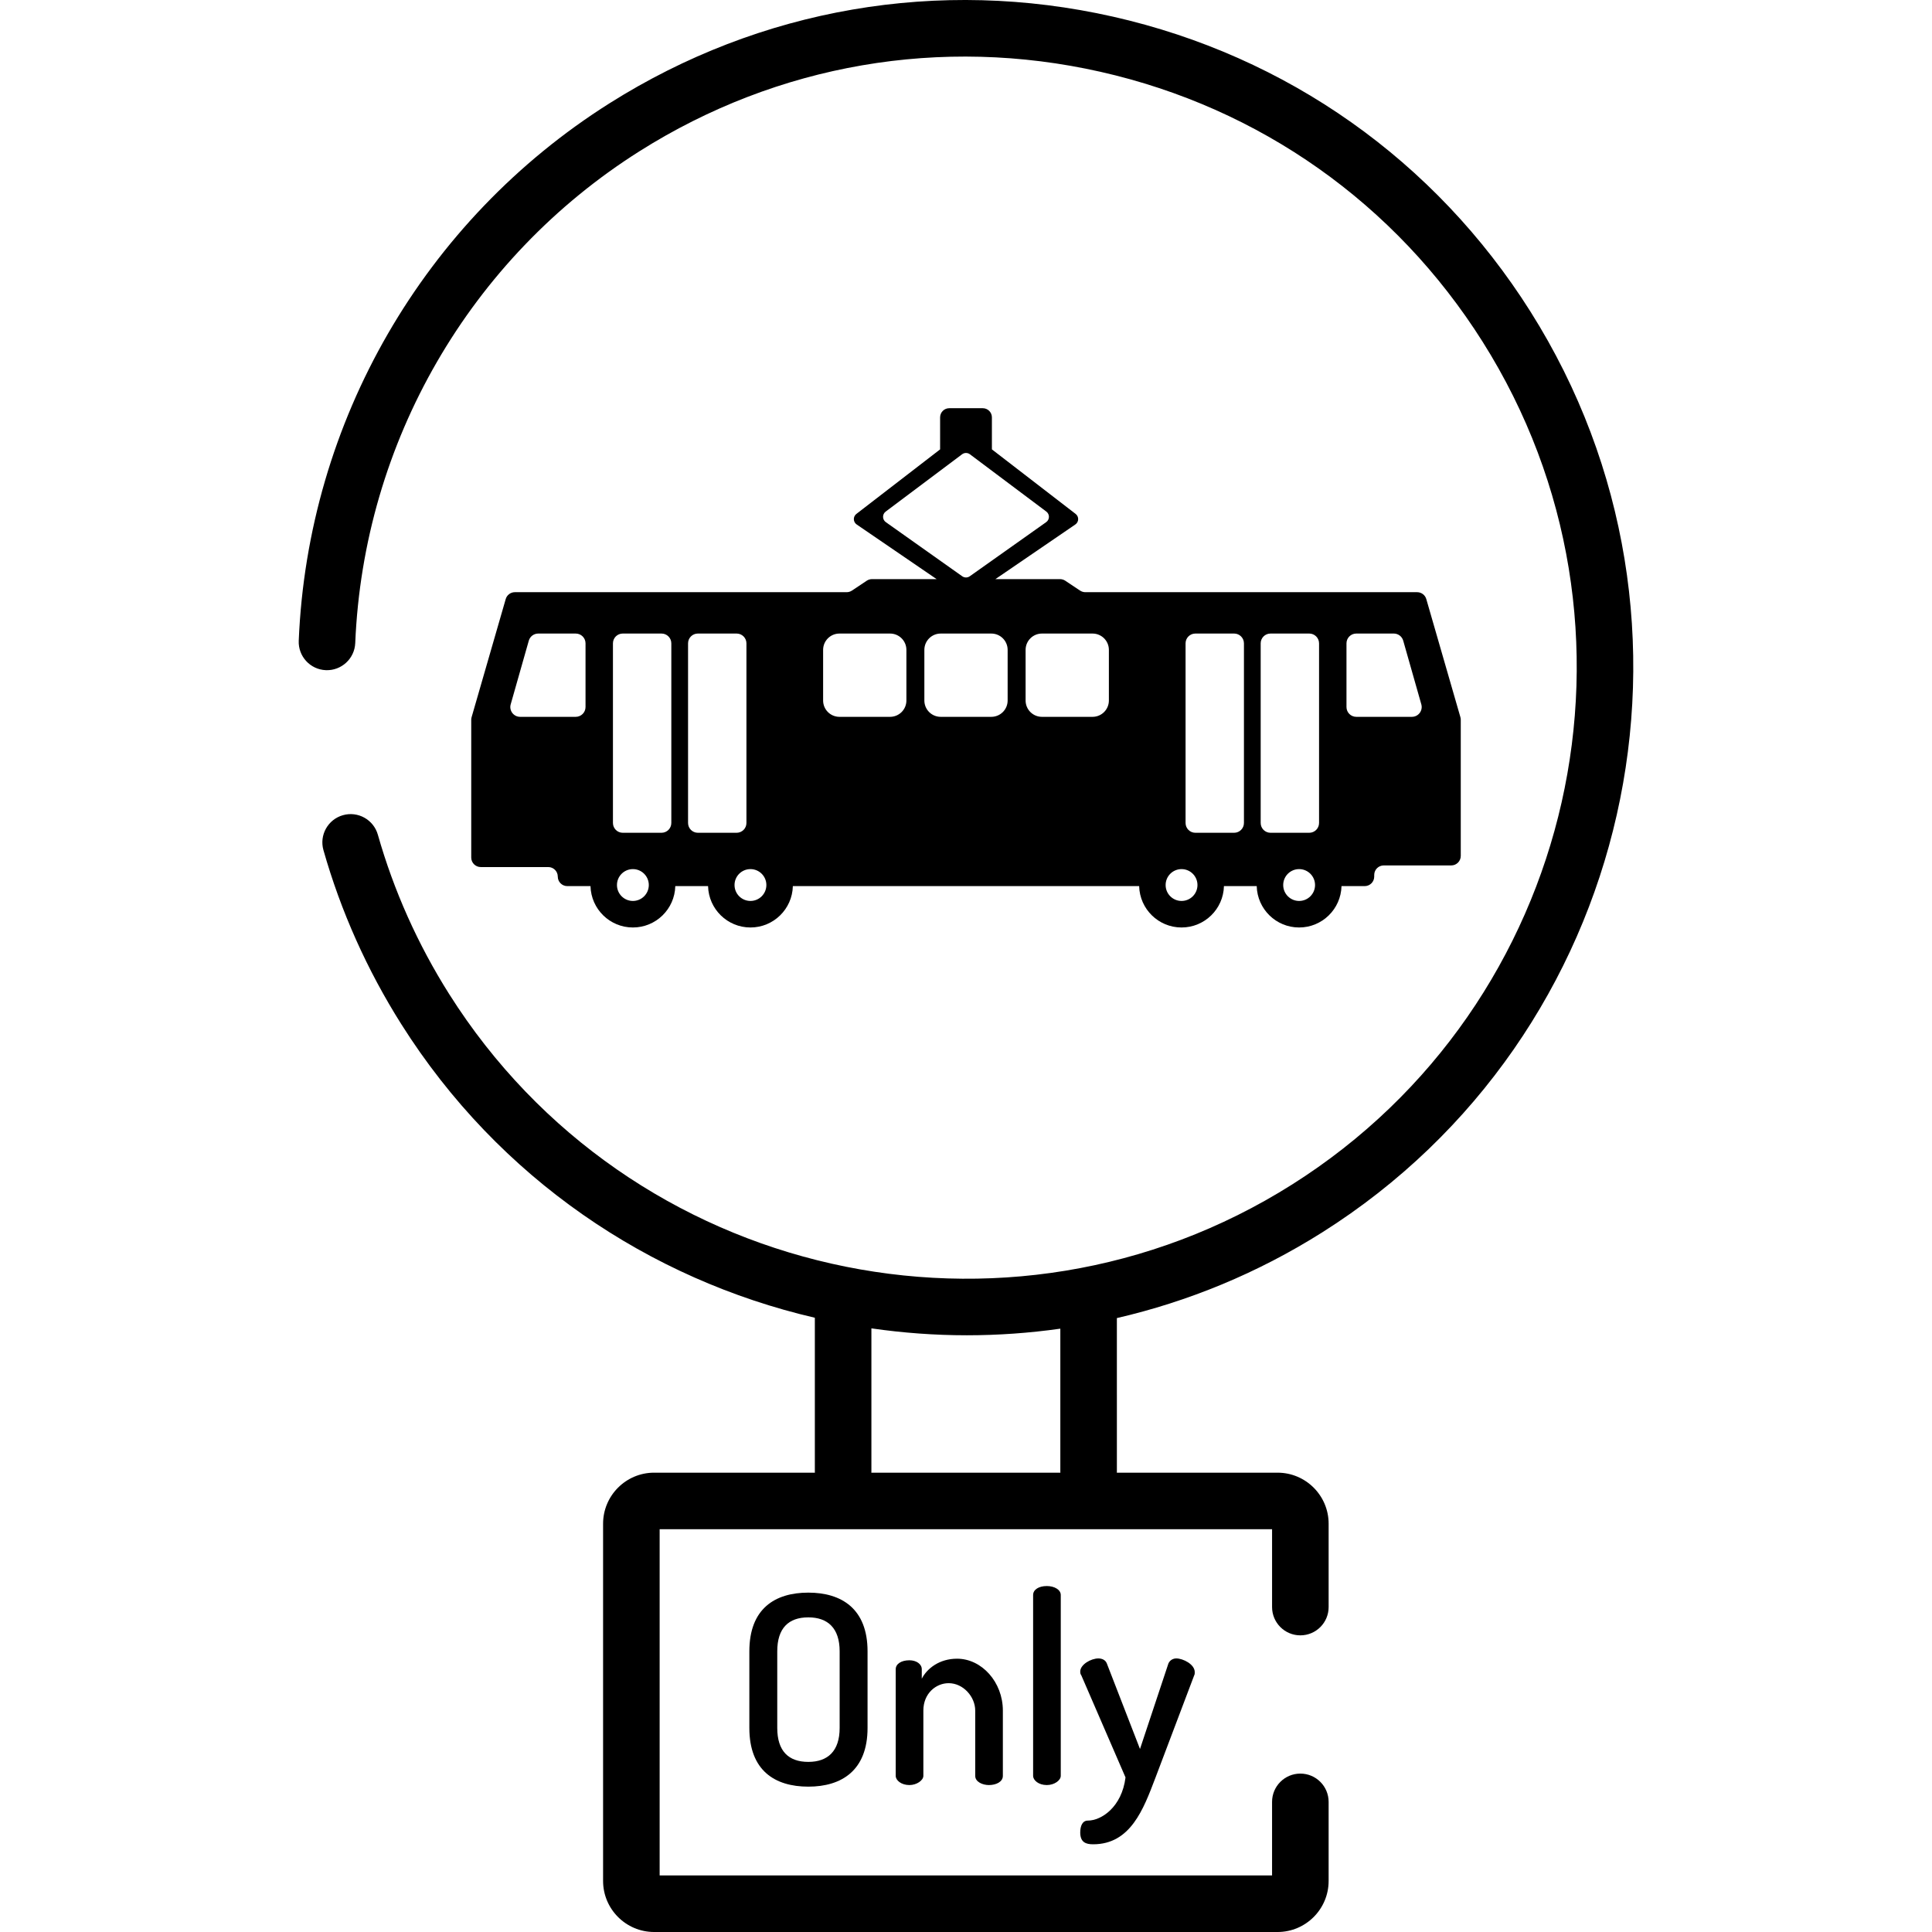<?xml version="1.0" encoding="iso-8859-1"?>
<!-- Generator: Adobe Illustrator 19.0.0, SVG Export Plug-In . SVG Version: 6.00 Build 0)  -->
<svg version="1.1" id="Capa_1" xmlns="http://www.w3.org/2000/svg" xmlns:xlink="http://www.w3.org/1999/xlink" x="0px" y="0px"
	 viewBox="0 0 511.999 511.999" style="enable-background:new 0 0 511.999 511.999;" xml:space="preserve">
<g>
	<g>
		<path d="M387.022,190.058l-9.039-31.298c-0.312-1.08-1.301-1.823-2.425-1.823h-87.925c-0.499,0-0.985-0.148-1.4-0.424
			l-3.921-2.614c-0.415-0.277-0.902-0.424-1.4-0.424h-17.125l21.184-14.481c0.971-0.663,1.011-2.082,0.08-2.8l-22.188-17.103v-8.489
			c0-1.338-1.084-2.422-2.422-2.422h-8.88c-1.338,0-2.422,1.084-2.422,2.422v8.489l-22.188,17.102
			c-0.931,0.718-0.891,2.136,0.08,2.8l21.184,14.481h-17.125c-0.499,0-0.985,0.148-1.4,0.424l-3.921,2.614
			c-0.415,0.277-0.902,0.424-1.4,0.424h-87.925c-1.124,0-2.113,0.743-2.425,1.823l-9.039,31.298c-0.066,0.228-0.099,0.464-0.099,0.7
			v36.498c0,1.394,1.13,2.524,2.524,2.524h17.887c1.394,0,2.524,1.13,2.524,2.525c0,1.395,1.13,2.524,2.524,2.524h6.146
			c0.155,6.079,5.121,10.963,11.236,10.963c6.117,0,11.083-4.884,11.236-10.963h8.684c0.155,6.079,5.121,10.963,11.236,10.963
			c6.117,0,11.083-4.884,11.236-10.963h45.885H256h45.885c0.155,6.079,5.121,10.963,11.236,10.963
			c6.116,0,11.083-4.884,11.236-10.963h8.684c0.155,6.079,5.121,10.963,11.236,10.963c6.117,0,11.083-4.884,11.236-10.963h6.145
			c1.394,0,2.524-1.13,2.524-2.524v-0.433c0-1.394,1.13-2.525,2.524-2.525h17.887c1.394,0,2.524-1.13,2.524-2.524v-36.064
			C387.122,190.521,387.088,190.286,387.022,190.058z M155.17,187.371c0,1.434-1.162,2.597-2.597,2.597h-14.737
			c-1.724,0-2.968-1.649-2.498-3.306l4.798-16.877c0.318-1.116,1.337-1.886,2.498-1.886h9.94c1.434,0,2.597,1.163,2.597,2.597
			V187.371z M167.721,238.76c-2.33,0-4.219-1.889-4.219-4.219s1.889-4.219,4.219-4.219s4.219,1.889,4.219,4.219
			S170.051,238.76,167.721,238.76z M177.907,218.096c0,1.434-1.162,2.597-2.597,2.597h-10.277c-1.434,0-2.597-1.163-2.597-2.597
			v-47.603c0-1.434,1.163-2.597,2.597-2.597h10.277c1.434,0,2.597,1.163,2.597,2.597V218.096z M184.939,220.693
			c-1.434,0-2.597-1.163-2.597-2.597v-47.603c0-1.434,1.162-2.597,2.597-2.597h10.277c1.434,0,2.597,1.163,2.597,2.597v47.603
			c0,1.434-1.162,2.597-2.597,2.597H184.939z M198.877,238.76c-2.33,0-4.219-1.889-4.219-4.219s1.889-4.219,4.219-4.219
			s4.219,1.889,4.219,4.219S201.207,238.76,198.877,238.76z M234.751,138.374c-0.957-0.678-0.977-2.093-0.038-2.798l20.249-15.187
			c0.615-0.462,1.462-0.462,2.077,0l20.249,15.186c0.939,0.704,0.919,2.119-0.038,2.798l-20.249,14.344
			c-0.599,0.425-1.402,0.425-2.001,0L234.751,138.374z M240.205,185.641c0,2.39-1.937,4.327-4.327,4.327h-13.416
			c-2.39,0-4.327-1.937-4.327-4.327v-13.416c0-2.39,1.937-4.327,4.327-4.327h13.416c2.39,0,4.327,1.937,4.327,4.327V185.641z
			 M267.035,185.641c0,2.39-1.937,4.327-4.327,4.327h-13.416c-2.39,0-4.327-1.937-4.327-4.327v-13.416
			c0-2.39,1.937-4.327,4.327-4.327h13.416c2.39,0,4.327,1.937,4.327,4.327V185.641z M293.865,185.641
			c0,2.39-1.937,4.327-4.327,4.327h-13.416c-2.39,0-4.327-1.937-4.327-4.327v-13.416c0-2.39,1.937-4.327,4.327-4.327h13.416
			c2.39,0,4.327,1.937,4.327,4.327V185.641z M313.122,238.76c-2.33,0-4.219-1.889-4.219-4.219s1.889-4.219,4.219-4.219
			s4.219,1.889,4.219,4.219S315.453,238.76,313.122,238.76z M329.657,218.096c0,1.434-1.162,2.597-2.597,2.597h-10.277
			c-1.434,0-2.597-1.163-2.597-2.597v-47.603c0-1.434,1.162-2.597,2.597-2.597h10.277c1.434,0,2.597,1.163,2.597,2.597V218.096z
			 M344.281,238.76c-2.33,0-4.219-1.889-4.219-4.219s1.889-4.219,4.219-4.219s4.219,1.889,4.219,4.219
			S346.611,238.76,344.281,238.76z M349.563,218.096c0,1.434-1.163,2.597-2.597,2.597h-10.277c-1.434,0-2.597-1.163-2.597-2.597
			v-47.603c0-1.434,1.163-2.597,2.597-2.597h10.277c1.434,0,2.597,1.163,2.597,2.597V218.096z M374.164,189.968h-14.737
			c-1.434,0-2.597-1.163-2.597-2.597v-16.878c0-1.434,1.162-2.597,2.597-2.597h9.94c1.161,0,2.18,0.77,2.498,1.886l4.798,16.877
			C377.133,188.319,375.888,189.968,374.164,189.968z"/>
	</g>
</g>
<g>
	<g>
		<path d="M214.213,422.062c-8.86,0-15.628,4.254-15.628,15.557v20.301c0,11.302,6.767,15.558,15.628,15.558
			c8.79,0,15.697-4.254,15.697-15.558v-20.301C229.91,426.317,223.004,422.062,214.213,422.062z M222.515,457.918
			c0,6.14-3.139,9-8.302,9c-5.233,0-8.232-2.861-8.232-9v-20.301c0-6.14,2.999-9,8.232-9c5.163,0,8.302,2.861,8.302,9V457.918z"/>
	</g>
</g>
<g>
	<g>
		<path d="M253.628,439.572c-4.674,0-7.953,2.582-9.348,5.302v-2.512c0-1.395-1.466-2.372-3.279-2.372
			c-2.163,0-3.628,0.977-3.628,2.372v28.255c0,1.185,1.465,2.441,3.628,2.441c1.953,0,3.698-1.255,3.698-2.441h-0.001v-17.302
			c0-4.535,3.348-7.256,6.697-7.256c3.907,0,7.046,3.628,7.046,7.256v17.302c0,1.604,1.953,2.441,3.628,2.441
			c1.884,0,3.698-0.837,3.698-2.441v-17.301C265.766,445.781,260.185,439.572,253.628,439.572z"/>
	</g>
</g>
<g>
	<g>
		<path d="M277.415,420.316c-2.163,0-3.628,0.977-3.628,2.372v47.929c0,1.185,1.465,2.441,3.628,2.441
			c2.023,0,3.698-1.255,3.698-2.441v-47.929C281.113,421.293,279.439,420.316,277.415,420.316z"/>
	</g>
</g>
<g>
	<g>
		<path d="M311.738,439.501c-0.837,0-1.675,0.42-2.093,1.326l-7.535,22.673l-8.791-22.673c-0.349-0.906-1.255-1.326-2.232-1.326
			c-1.953,0-4.814,1.605-4.814,3.489c0,0.418,0.07,0.697,0.279,0.976l11.721,27.068c-0.977,7.883-6.419,11.441-9.977,11.441
			c-1.465,0-2.023,1.466-2.023,3.14c0,2.652,1.535,3.14,3.418,3.14c9.908,0,13.326-9.279,16.465-17.511l10.325-27.279
			c0.14-0.209,0.14-0.559,0.14-0.837C316.622,441.036,313.483,439.501,311.738,439.501z"/>
	</g>
</g>
<g>
	<g>
		<path d="M295.983,349.305c18.81-4.35,37.215-11.85,54.436-22.723c82.488-52.085,107.222-161.568,55.139-244.055
			C380.327,42.569,341.045,14.828,294.95,4.412c-46.096-10.413-93.488-2.254-133.447,22.977
			c-49.143,31.031-79.922,84.27-82.334,142.415c-0.171,4.135,3.041,7.627,7.177,7.797c4.112,0.17,7.626-3.04,7.797-7.177
			c2.207-53.227,30.379-101.961,75.361-130.363c36.573-23.093,79.952-30.56,122.142-21.03
			c42.191,9.532,78.145,34.923,101.238,71.497c47.672,75.5,25.033,175.708-50.468,223.38
			c-75.499,47.674-175.707,25.032-223.379-50.468c-8.324-13.182-14.685-27.396-18.905-42.245c-1.132-3.981-5.278-6.294-9.257-5.159
			c-3.981,1.131-6.291,5.276-5.16,9.257c4.612,16.227,11.559,31.754,20.648,46.148c25.838,40.92,65.796,67.608,109.577,77.776
			v40.754c0,0.102,0.011,0.202,0.015,0.303h-42.603c-7.46,0-13.529,6.069-13.529,13.529v94.668c0,7.46,6.069,13.529,13.529,13.529
			H338.57c7.46,0,13.529-6.069,13.529-13.529v-20.956c0-4.139-3.355-7.494-7.494-7.494s-7.494,3.354-7.494,7.494v19.497H174.813
			v-91.75h162.299v20.627c0,4.139,3.355,7.494,7.494,7.494s7.494-3.354,7.494-7.494v-22.085c0-7.46-6.069-13.529-13.529-13.529
			h-42.603c0.004-0.101,0.015-0.2,0.015-0.303V349.305z M230.914,390.277v-0.001c0.004-0.101,0.015-0.2,0.015-0.303v-37.942
			c8.369,1.203,16.829,1.83,25.318,1.83c8.246-0.001,16.517-0.584,24.75-1.75v37.862c0,0.102,0.011,0.202,0.015,0.303H230.914z"/>
	</g>
</g>
<g>
</g>
<g>
</g>
<g>
</g>
<g>
</g>
<g>
</g>
<g>
</g>
<g>
</g>
<g>
</g>
<g>
</g>
<g>
</g>
<g>
</g>
<g>
</g>
<g>
</g>
<g>
</g>
<g>
</g>
</svg>
